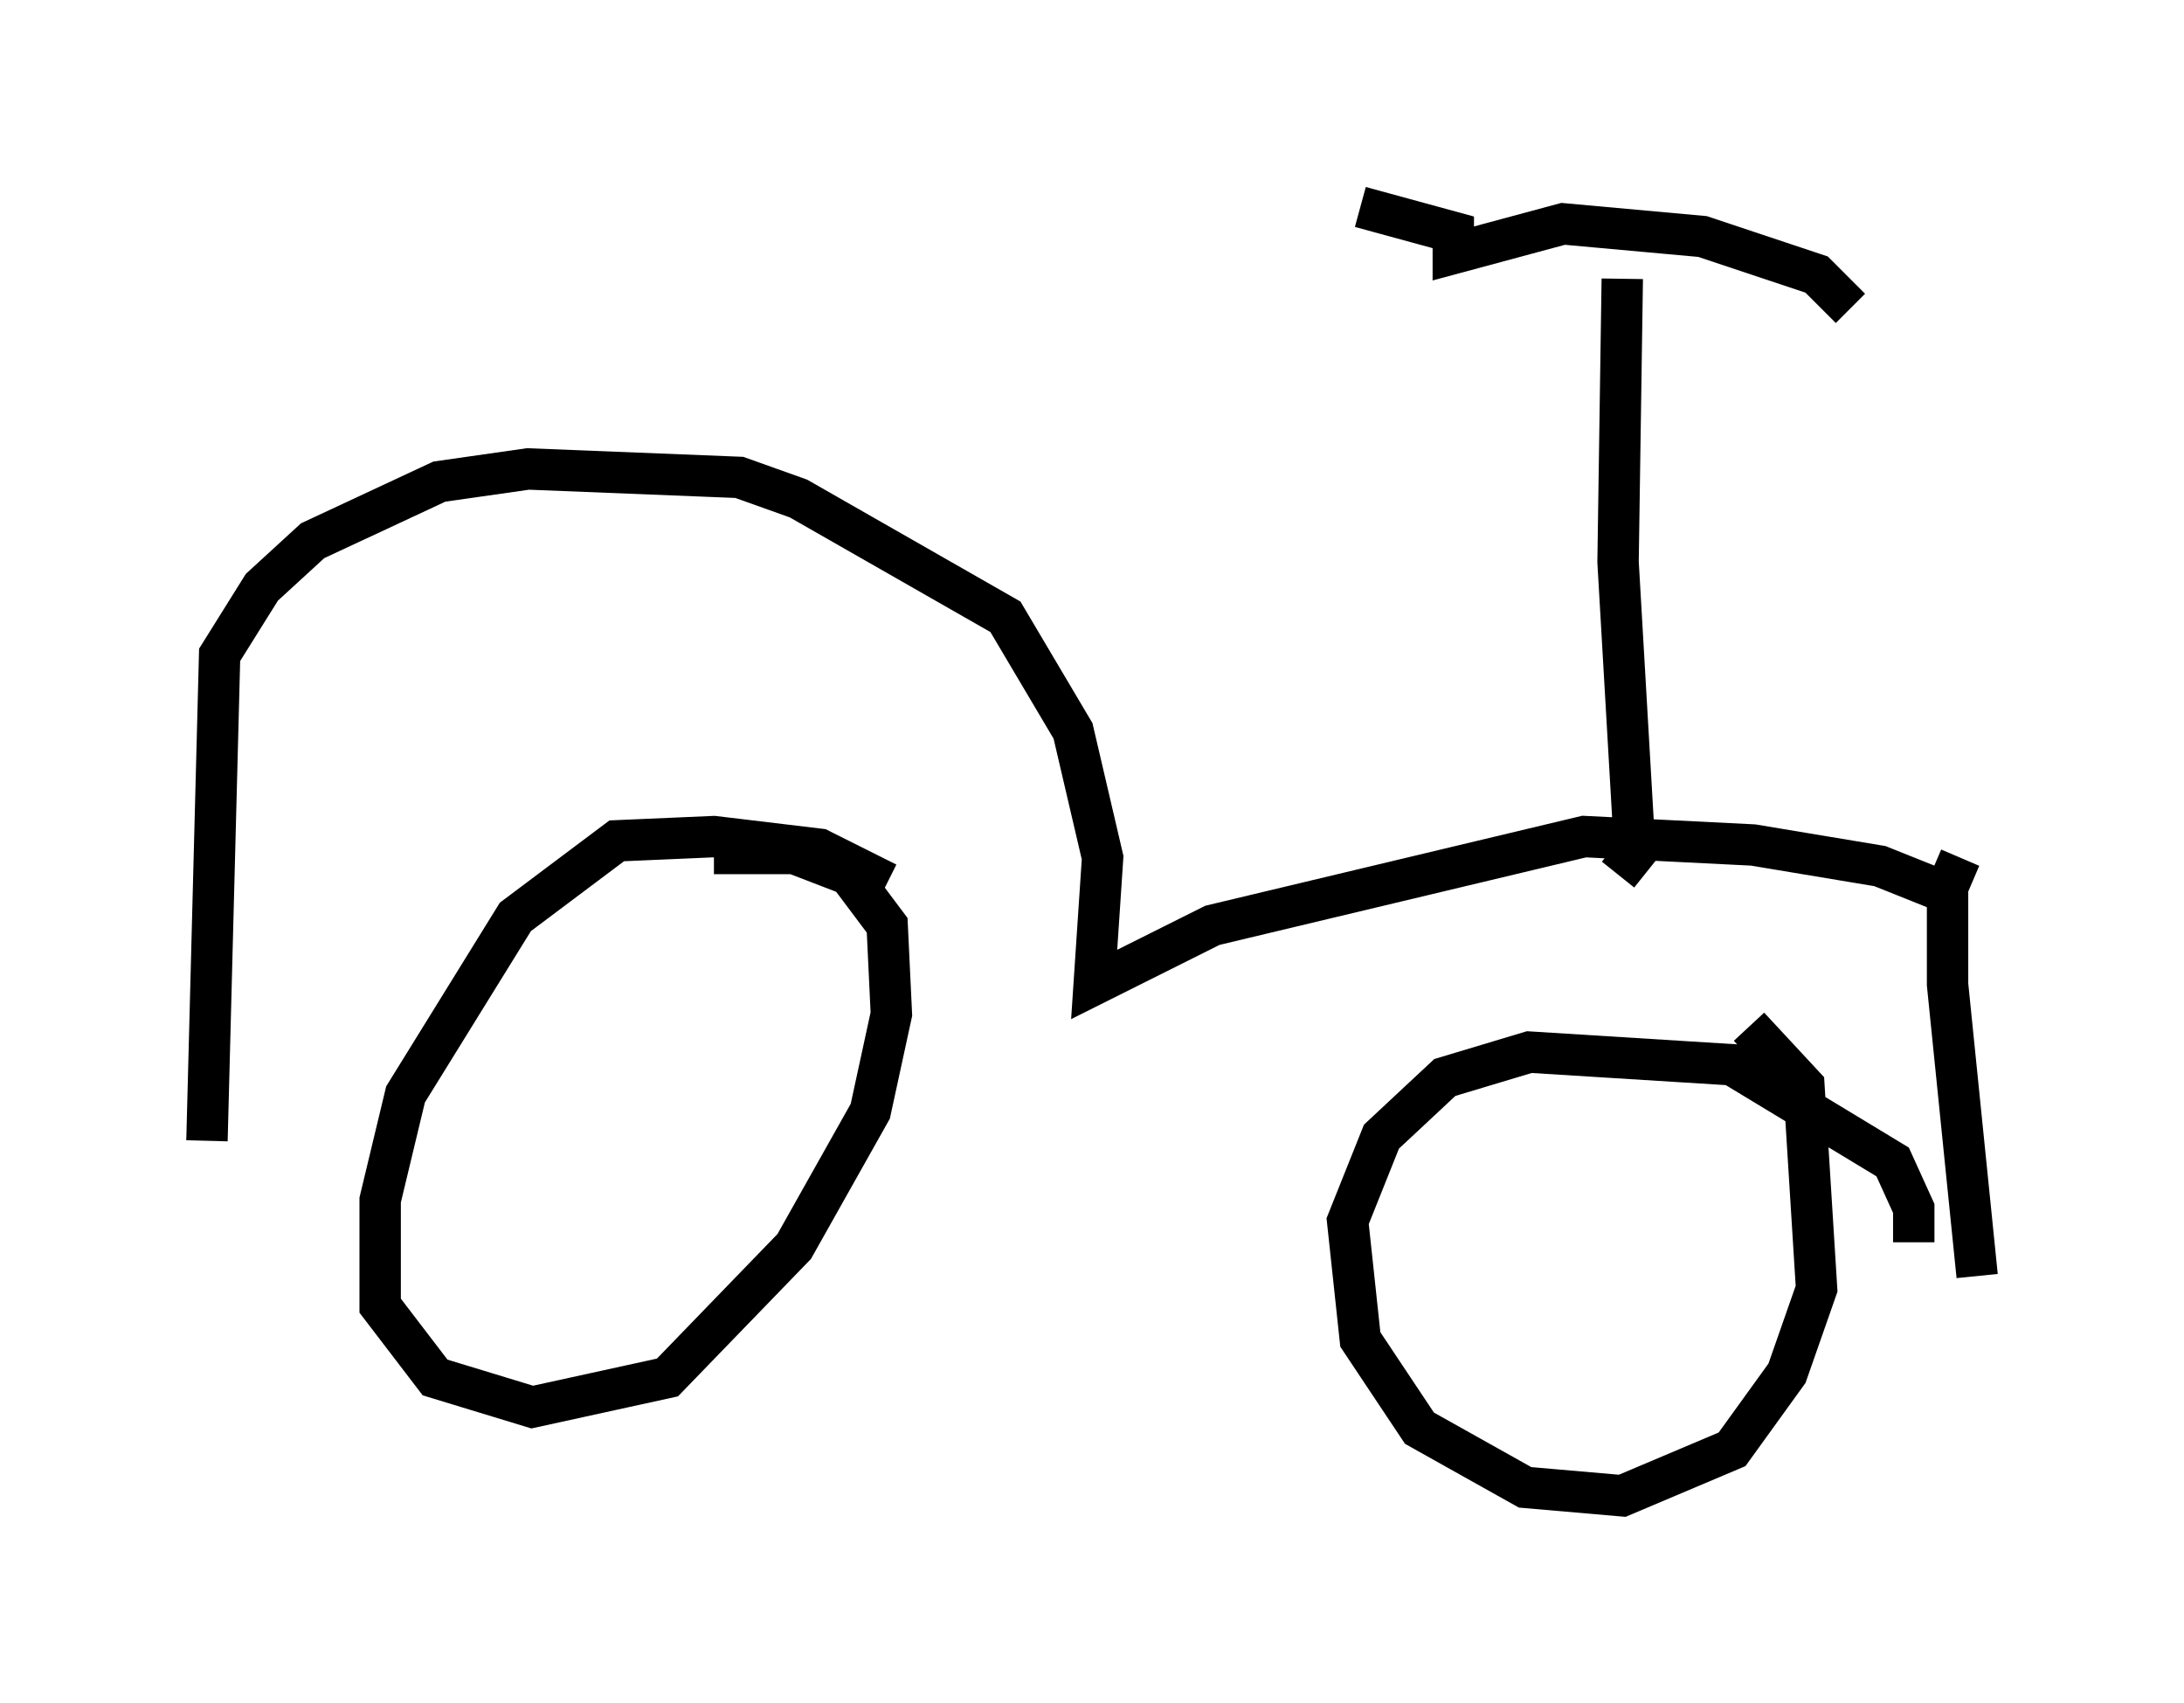 <?xml version="1.0" encoding="utf-8" ?>
<svg baseProfile="full" height="41.136" version="1.1" width="52.773" xmlns="http://www.w3.org/2000/svg" xmlns:ev="http://www.w3.org/2001/xml-events" xmlns:xlink="http://www.w3.org/1999/xlink"><defs /><rect fill="white" height="41.136" width="52.773" x="0" y="0" /><path d="M21.742, 22.865 m-0.306, -1.531 l-1.633, -0.817 -2.552, -0.306 l-2.348, 0.102 -2.45, 1.838 l-2.654, 4.288 -0.613, 2.552 l0.0, 2.552 1.327, 1.735 l2.348, 0.715 3.267, -0.715 l3.063, -3.165 1.838, -3.267 l0.51, -2.348 -0.102, -2.144 l-0.919, -1.225 -1.327, -0.51 l-1.94, 0.0 m28.992, 9.392 l0.0, -0.817 -0.51, -1.123 l-3.879, -2.348 -4.9, -0.306 l-2.042, 0.613 -1.531, 1.429 l-0.817, 2.042 0.306, 2.858 l1.429, 2.144 2.552, 1.429 l2.348, 0.204 2.654, -1.123 l1.327, -1.838 0.715, -2.042 l-0.306, -4.9 -1.327, -1.429 m-37.261, 2.756 l0.306, -11.74 1.021, -1.633 l1.225, -1.123 3.063, -1.429 l2.144, -0.306 5.104, 0.204 l1.429, 0.51 5.002, 2.858 l1.633, 2.756 0.715, 3.063 l-0.204, 3.063 2.858, -1.429 l8.983, -2.144 4.083, 0.204 l3.063, 0.51 2.042, 0.817 m-0.102, -1.021 l-0.306, 0.715 0.0, 2.348 l0.715, 7.044 m-8.677, -9.698 l0.408, -0.51 -0.408, -7.044 l0.102, -6.84 m5.513, 0.715 l-0.817, -0.817 -2.756, -0.919 l-3.369, -0.306 -2.654, 0.715 l0.0, -0.51 -2.246, -0.613 " fill="none" stroke="black" stroke-width="1" /></svg>